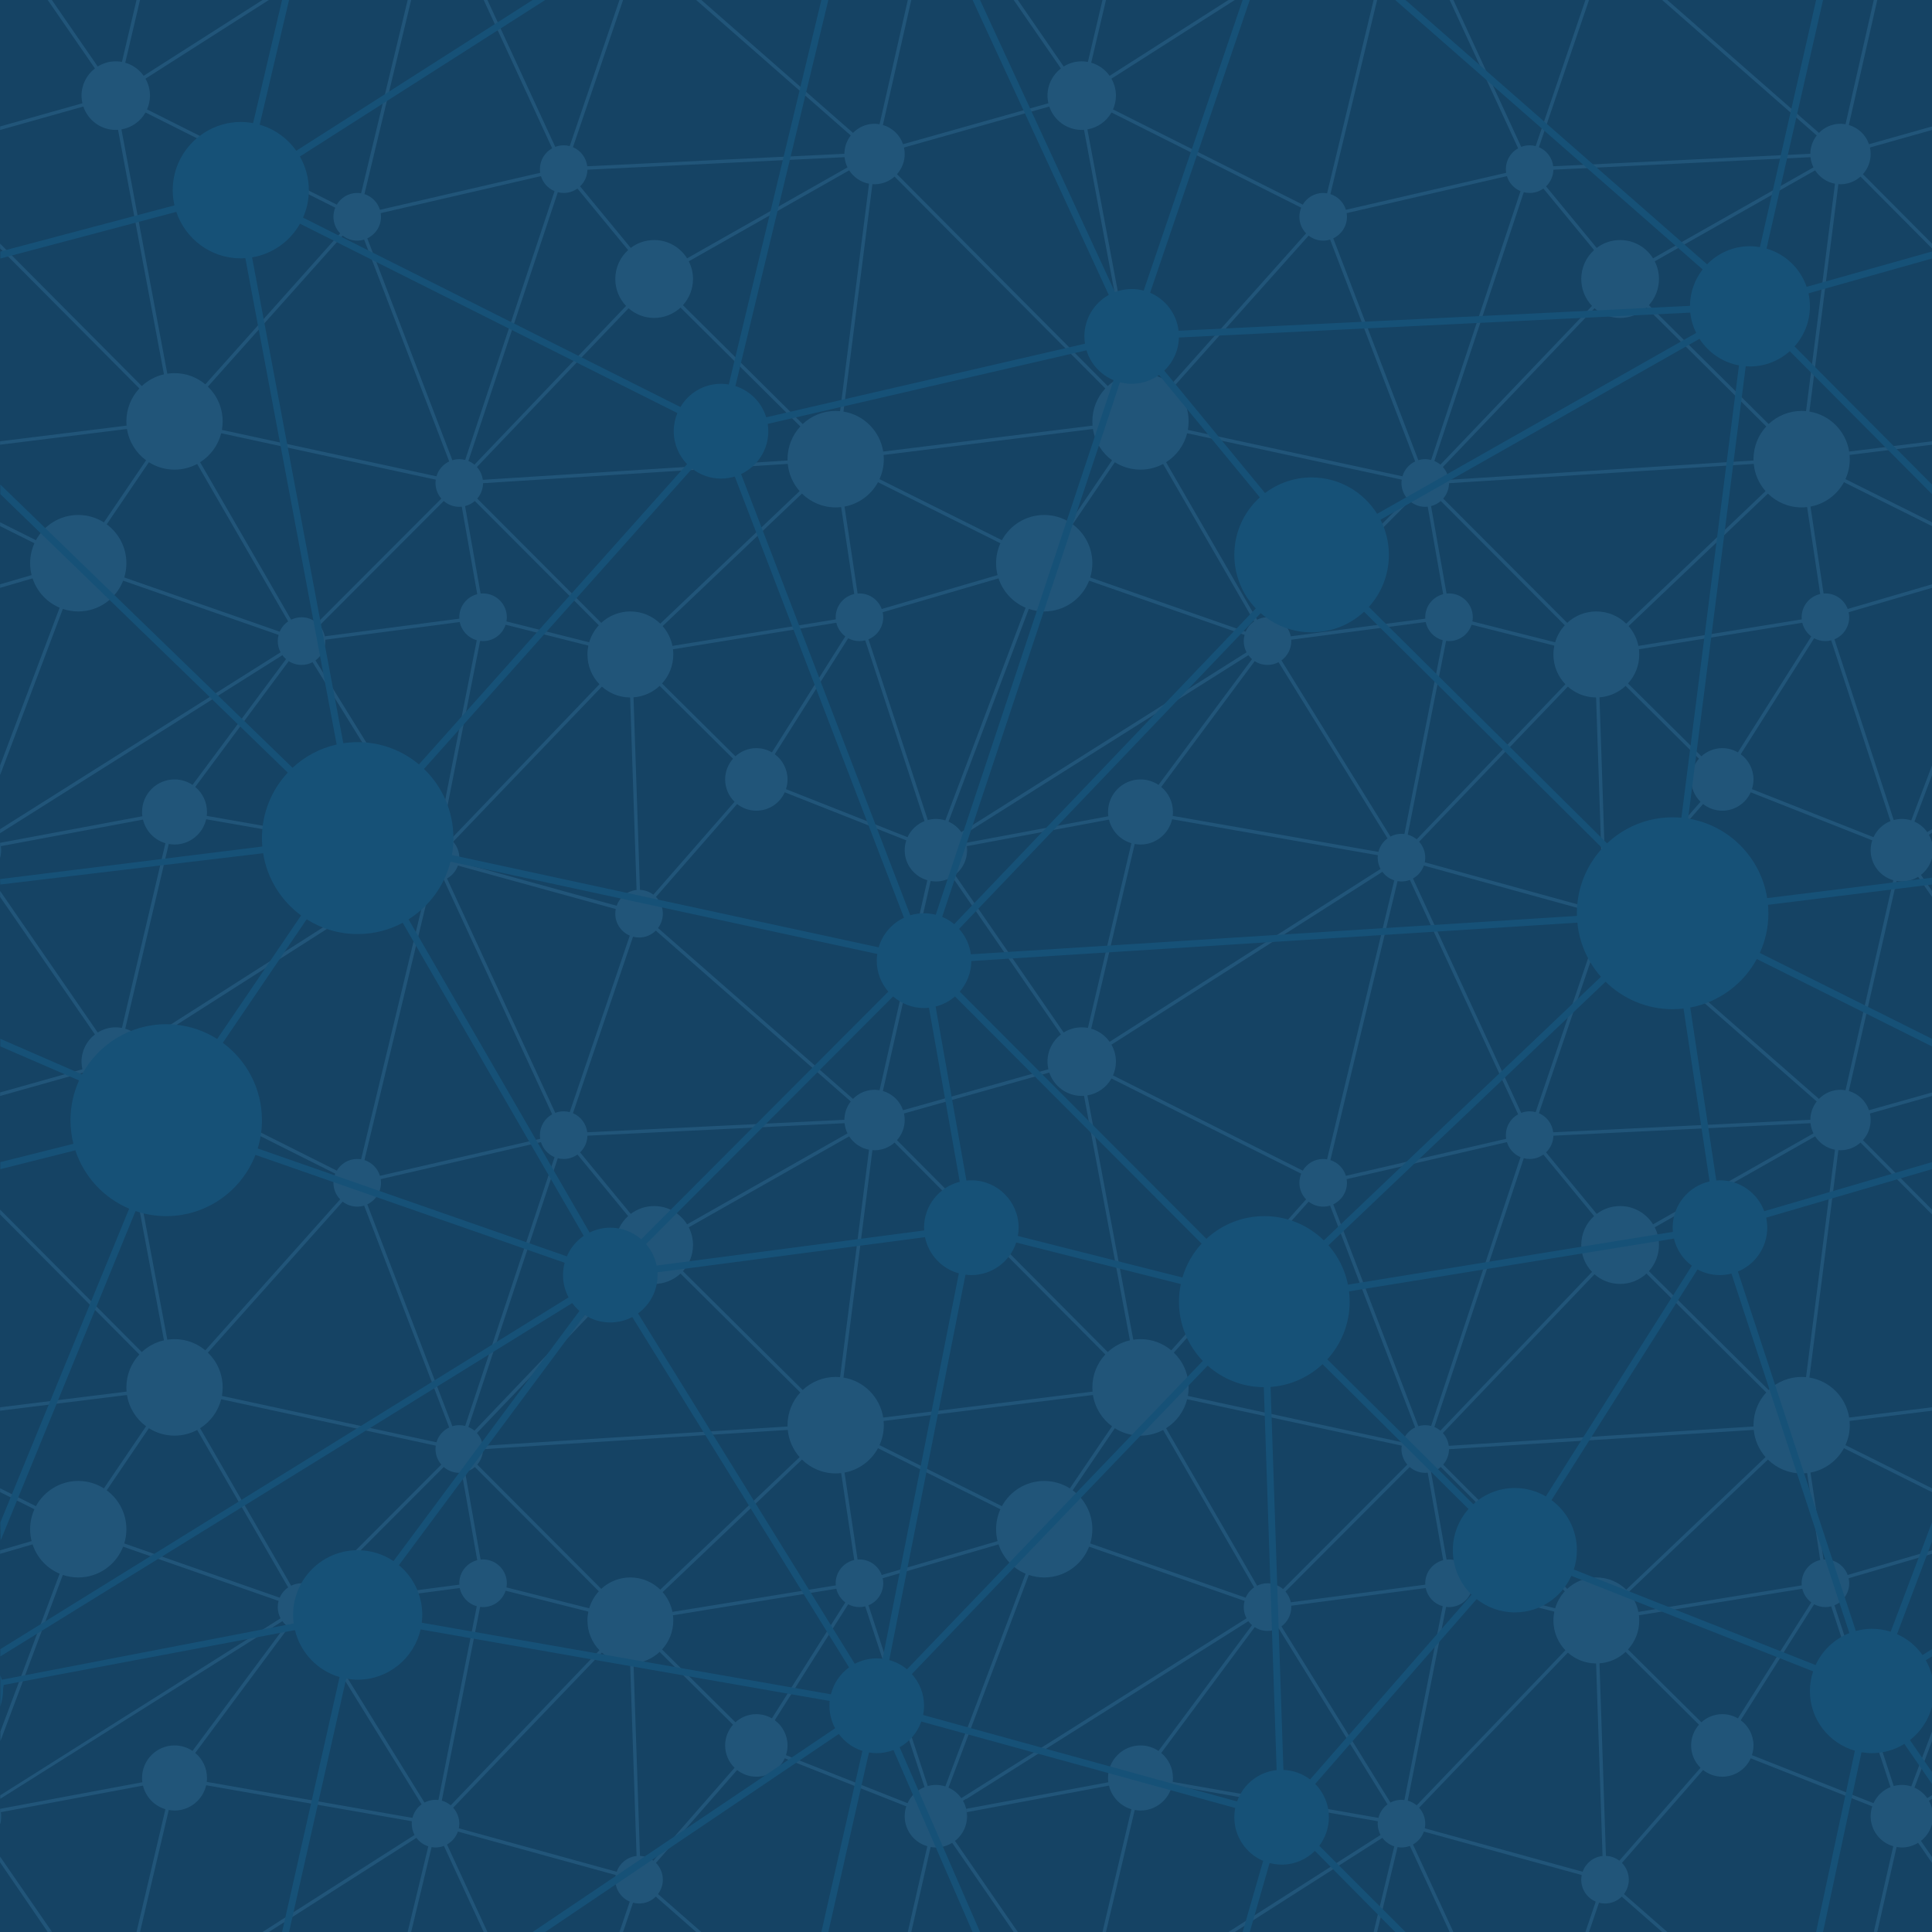 <?xml version="1.0" encoding="utf-8"?>
<!DOCTYPE svg PUBLIC "-//W3C//DTD SVG 1.1//EN" "http://www.w3.org/Graphics/SVG/1.1/DTD/svg11.dtd">
<svg version="1.1" id="Layer_1" xmlns="http://www.w3.org/2000/svg" xmlns:xlink="http://www.w3.org/1999/xlink" x="0px" y="0px" width="570px" height="570px" viewBox="0 0 570 570" enable-background="new 0 0 570 570" xml:space="preserve">
	<rect fill="#154364" width="570" height="570"></rect>
	<path fill="#215579" d="M285.013,322.312l-18.59,5.237c-0.935-2.734-3.156-4.865-5.946-5.67L268.862,285h-1.031l-8.334,36.657 c-0.482-0.08-0.976-0.135-1.483-0.135c-2.489,0-4.74,1.029-6.354,2.684L206.92,285h-1.528L251,324.965 c-1.161,1.494-1.864,3.369-1.879,5.405l-75.86,3.69c-0.302-2.546-1.956-4.671-4.223-5.636L183.822,285h-1.061l-14.679,43.107 c-0.568-0.15-1.167-0.236-1.78-0.236c-0.875,0-1.708,0.166-2.483,0.458L143.808,285h-1.106l20.203,43.751 c-2.157,1.196-3.619,3.498-3.619,6.148c0,0.371,0.04,0.729,0.091,1.086l-47.283,10.914c-0.674-2.203-2.392-3.938-4.574-4.636 L121.307,285h-1.035l-13.733,57.032c-0.372-0.06-0.759-0.101-1.151-0.101c-2.564,0-4.801,1.382-6.022,3.443l-55.979-28.09 c0.548-1.248,0.859-2.625,0.859-4.072c0-1.82-0.488-3.524-1.328-4.997L79.309,285h-1.871l-35.057,22.365 c-1.307-1.844-3.207-3.227-5.43-3.865L41.31,285h-1.036l-4.298,18.268c-0.593-0.109-1.201-0.175-1.824-0.175 c-1.956,0-3.771,0.567-5.319,1.528L15.301,285h-1.222l13.93,20.194c-2.403,1.85-3.956,4.746-3.956,8.019 c0,0.773,0.096,1.522,0.262,2.252l-24.29,6.847v1.041l24.562-6.923c1.342,4.006,5.112,6.897,9.566,6.897 c0.226,0,0.447-0.016,0.673-0.031l13.547,72.145c-2.494,0.559-4.74,1.775-6.545,3.453L0.024,356.872v1.423l41.094,41.312 c-2.372,2.544-3.831,5.957-3.831,9.718c0,0.417,0.021,0.834,0.061,1.247l-37.324,4.625v1.01l37.439-4.641 c0.599,3.78,2.68,7.063,5.631,9.231l-12.442,18.323c-2.191-1.383-4.785-2.192-7.565-2.192c-5.389,0-10.079,3.011-12.487,7.445 l-10.576-5.277v1.125l10.135,5.053c-0.814,1.794-1.272,3.79-1.272,5.892c0,1.205,0.15,2.382,0.433,3.504l-9.295,2.72v1.044 l9.581-2.799c1.287,3.91,4.228,7.073,7.988,8.656L0.117,510.842v2.846l18.421-49.04c1.428,0.482,2.956,0.75,4.55,0.75 c6.032,0,11.18-3.771,13.241-9.084l45.864,16.001c-0.155,0.583-0.246,1.196-0.246,1.83c0,1.197,0.301,2.322,0.824,3.308 l-82.719,52.23l0.031,1.016l83.231-52.401c0.312,0.428,0.669,0.819,1.071,1.166l-27.582,37.105 c-1.518-1.017-3.348-1.614-5.313-1.614c-5.289,0-9.581,4.298-9.581,9.602c0,0.432,0.04,0.85,0.09,1.263L0.06,533.655 c-0.01-0.04-0.025-0.085-0.035-0.131v4.66c0.226-0.33,0.31-1.404,0.31-2.496c0-0.407-0.038-0.65-0.089-1.042l41.939-7.838 c0.805,3.343,3.343,6.007,6.621,6.962L40.274,570h1.036l8.476-35.998c0.553,0.096,1.121,0.161,1.704,0.161 c4.555,0,8.36-3.192,9.335-7.461l60.684,10.618c-0.024,0.23-0.035,0.467-0.035,0.708c0,1.212,0.308,2.349,0.839,3.344L77.438,570 h1.871l43.551-27.783c0.865,1.165,2.082,2.061,3.5,2.513L120.272,570h1.035l6.027-25.045c0.378,0.066,0.76,0.106,1.152,0.106 c0.874,0,1.708-0.171,2.483-0.462l11.733,25.4h1.106l-11.924-25.818c1.488-0.829,2.639-2.182,3.212-3.81l46.569,12.823 c-0.085,0.442-0.135,0.9-0.135,1.373c0,2.91,1.764,5.403,4.276,6.474L182.761,570h1.061l2.94-8.641 c0.573,0.15,1.167,0.235,1.785,0.235c1.924,0,3.665-0.773,4.935-2.035l11.91,10.44h1.528l-12.784-11.199 c0.891-1.182,1.423-2.645,1.423-4.232c0-1.931-0.774-3.675-2.032-4.948l23.948-27.412c1.564,1.231,3.53,1.972,5.671,1.972 c3.73,0,6.932-2.229,8.38-5.426l35.862,14.172c-0.306,0.916-0.477,1.896-0.477,2.911c0,4.213,2.824,7.757,6.675,8.862L267.831,570 h1.031l5.704-25.079c0.504,0.085,1.021,0.141,1.549,0.141c1.765,0,3.409-0.507,4.807-1.372l4.092,5.931v-1.768l-3.263-4.732 c1.574-1.225,2.74-2.95,3.263-4.936v-4.66c-0.207-0.795-0.514-1.549-0.91-2.243l0.91-0.571v-1.076l-1.397,0.881 c-0.95-1.354-2.252-2.435-3.782-3.108l5.179-13.719v-2.846l-6.118,16.202c-0.875-0.276-1.811-0.432-2.781-0.432 c-0.828,0-1.629,0.12-2.392,0.326l-17.494-53.321c2.553-1.051,4.354-3.569,4.354-6.505c0-0.509-0.061-1.007-0.161-1.483 l24.592-7.195v-1.044l-24.879,7.279c-0.99-2.681-3.553-4.585-6.57-4.585c-0.181,0-0.362,0.01-0.543,0.024l-3.86-25.653 c4.268-0.794,7.868-3.499,9.873-7.193l25.979,12.96v-1.125l-25.538-12.739c0.82-1.796,1.277-3.787,1.277-5.887 c0-0.423-0.023-0.835-0.06-1.247l24.32-3.017v-1.01l-24.44,3.025c-0.956-6.042-5.706-10.818-11.728-11.798l8.545-67.098 c0.206,0.016,0.412,0.03,0.624,0.03c2.272,0,4.338-0.858,5.912-2.262l21.087,21.199v-1.423l-20.378-20.484 c1.413-1.578,2.277-3.66,2.277-5.947c0-0.659-0.076-1.302-0.211-1.925l18.312-5.163V322.312z M173.311,335.065l75.855-3.69 c0.109,1.071,0.422,2.086,0.874,3.011l-47.327,26.835c-2.026-3.241-5.62-5.398-9.718-5.398c-2.594,0-4.986,0.864-6.906,2.317 l-14.951-18.158C172.441,338.74,173.266,337,173.311,335.065z M142.516,460.084c-0.241,0-0.487,0.01-0.724,0.034l-4.575-25.809 c1.082-0.271,2.062-0.795,2.876-1.498l36.584,36.668c-1.301,1.412-2.286,3.127-2.844,5.022l-24.416-6.164 c0.07-0.401,0.115-0.809,0.115-1.226C149.533,463.23,146.391,460.084,142.516,460.084z M135.524,467.523l-39.687,5.208 c-0.247-1.202-0.8-2.292-1.574-3.187l36.651-36.733c1.232,1.065,2.835,1.719,4.59,1.719c0.246,0,0.487-0.015,0.729-0.04 l4.569,25.814c-3.042,0.765-5.299,3.519-5.299,6.808C135.503,467.253,135.513,467.388,135.524,467.523z M130.205,432.098 l-36.655,36.733c-1.227-1.065-2.831-1.719-4.584-1.719c-1.106,0-2.143,0.262-3.072,0.719L59.04,421.376 c3.046-1.922,5.313-4.968,6.218-8.558l63.309,13.695c-0.045,0.321-0.08,0.653-0.08,0.983 C128.486,429.263,129.14,430.866,130.205,432.098z M140.802,432.098c1.055-1.217,1.699-2.8,1.713-4.54l89.9-5.69 c0.302,3.067,1.569,5.843,3.495,8.028l-41.106,39.102c-2.277-2.228-5.394-3.6-8.827-3.6c-3.313,0-6.334,1.276-8.59,3.368 L140.802,432.098z M232.346,420.471c0,0.131,0.01,0.261,0.01,0.392l-89.91,5.696c-0.191-1.443-0.819-2.746-1.744-3.771 l44.739-46.836c2.015,1.77,4.66,2.85,7.555,2.85c3.002,0,5.736-1.161,7.781-3.057l35.34,35.074 C233.778,413.357,232.346,416.745,232.346,420.471z M164.569,341.707c0.552,0.14,1.13,0.225,1.734,0.225 c1.513,0,2.916-0.487,4.062-1.306l14.951,18.151c-2.323,2.103-3.785,5.148-3.785,8.53c0,3.083,1.21,5.883,3.181,7.943 l-44.734,46.837c-0.532-0.446-1.135-0.808-1.784-1.079L164.569,341.707z M112.406,348.959c0-0.366-0.041-0.728-0.091-1.079 l47.282-10.915c0.613,2.006,2.101,3.631,4.017,4.43l-26.376,79.302c-0.558-0.146-1.135-0.226-1.734-0.226 c-0.709,0-1.397,0.105-2.041,0.302l-25.1-65.453C110.751,354.199,112.406,351.774,112.406,348.959z M101.099,354.521 c1.187,0.919,2.674,1.472,4.289,1.472c0.708,0,1.397-0.11,2.041-0.306l25.099,65.453c-1.804,0.849-3.187,2.442-3.755,4.388 l-63.304-13.693c0.146-0.815,0.222-1.654,0.222-2.509c0-4.037-1.674-7.671-4.363-10.266L101.099,354.521z M35.826,323.176 c3.051-0.507,5.641-2.388,7.108-4.991l55.975,28.086c-0.342,0.83-0.533,1.74-0.533,2.688c0,1.9,0.753,3.625,1.975,4.888 l-39.772,44.544c-2.463-2.06-5.63-3.302-9.089-3.302c-0.723,0-1.432,0.055-2.131,0.16L35.826,323.176z M82.52,471.363 l-45.86-16.001c0.408-1.326,0.628-2.734,0.628-4.196c0-4.711-2.287-8.889-5.805-11.478l12.441-18.324 c2.192,1.388,4.786,2.192,7.565,2.192c2.418,0,4.689-0.608,6.682-1.674l26.848,46.445 C83.923,469.078,83.048,470.128,82.52,471.363z M121.69,536.33l-60.695-10.618c0.045-0.382,0.075-0.764,0.075-1.156 c0-2.971-1.347-5.625-3.463-7.384l27.582-37.11c1.091,0.704,2.383,1.111,3.776,1.111c1.175,0,2.282-0.292,3.257-0.81 l32.157,51.975C123.062,533.298,122.092,534.7,121.69,536.33z M128.486,531.001c-1.177,0-2.283,0.291-3.257,0.804l-32.152-51.976 c1.754-1.276,2.901-3.348,2.901-5.685c0-0.141-0.01-0.276-0.021-0.412l39.687-5.213c0.528,2.604,2.489,4.676,5.022,5.369 l-11.311,57.167C129.069,531.021,128.782,531.001,128.486,531.001z M132.976,532.625c-0.76-0.634-1.655-1.102-2.634-1.374 l11.31-57.167c0.286,0.035,0.572,0.061,0.864,0.061c3.107,0,5.741-2.026,6.661-4.831l24.411,6.163 c-0.177,0.839-0.272,1.714-0.272,2.609c0,3.413,1.348,6.51,3.536,8.792L132.976,532.625z M181.936,552.226l-46.568-12.824 c0.086-0.443,0.136-0.9,0.136-1.373c0-1.81-0.688-3.453-1.809-4.7l43.878-45.751c2.222,1.971,5.133,3.176,8.331,3.197 l1.905,56.801C185.078,547.861,182.822,549.716,181.936,552.226z M192.769,548.962c-1.105-0.839-2.473-1.356-3.956-1.411 l-1.906-56.812c2.971-0.216,5.656-1.457,7.708-3.377l21.655,21.48c-1.442,1.629-2.327,3.765-2.327,6.112 c0,2.585,1.065,4.922,2.775,6.596L192.769,548.962z M223.146,505.73c-2.377,0-4.538,0.914-6.172,2.396l-21.651-21.48 c2.061-2.257,3.318-5.258,3.318-8.561c0-0.519-0.036-1.026-0.098-1.529l48.199-7.826c0.387,1.639,1.343,3.056,2.654,4.026 l-21.656,34.214C226.384,506.188,224.82,505.73,223.146,505.73z M253.564,474.145c0.589,0,1.162-0.08,1.709-0.221l17.494,53.327 c-2.222,0.875-4.016,2.579-5.013,4.74l-35.866-14.171c0.296-0.905,0.457-1.865,0.457-2.866c0-3.051-1.483-5.751-3.765-7.43 l21.662-34.22C251.232,473.838,252.363,474.145,253.564,474.145z M252.026,460.254c-3.131,0.705-5.475,3.506-5.475,6.858 c0,0.21,0.01,0.417,0.03,0.623l-48.192,7.827c-0.447-2.208-1.462-4.208-2.891-5.837l41.104-39.102 c2.564,2.52,6.073,4.077,9.948,4.077c0.543,0,1.086-0.035,1.614-0.096L252.026,460.254z M247.849,406.299 c-0.427-0.04-0.859-0.061-1.297-0.061c-3.765,0-7.188,1.468-9.732,3.865l-35.333-35.073c1.844-2.041,2.971-4.751,2.971-7.723 c0-1.874-0.452-3.648-1.247-5.212l47.323-26.835c1.308,2.026,3.404,3.488,5.856,3.941L247.849,406.299z"></path>
	<polygon fill="#215579" points="15.309,569.912 14.079,570 0,549.431 0.032,547.764"></polygon>
	<path fill="#215579" d="M570,322.312l-18.588,5.237c-0.937-2.734-3.157-4.865-5.947-5.67L553.849,285h-1.03l-8.334,36.657 c-0.483-0.08-0.975-0.135-1.483-0.135c-2.488,0-4.74,1.029-6.354,2.684L491.908,285h-1.528l45.609,39.965 c-1.162,1.494-1.865,3.369-1.88,5.405l-75.859,3.69c-0.303-2.546-1.957-4.671-4.225-5.636L468.81,285h-1.06l-14.679,43.107 c-0.568-0.15-1.167-0.236-1.779-0.236c-0.876,0-1.711,0.166-2.485,0.458L428.797,285h-1.107l20.203,43.751 c-2.156,1.196-3.619,3.498-3.619,6.148c0,0.371,0.04,0.729,0.09,1.086l-47.282,10.914c-0.673-2.203-2.392-3.938-4.574-4.636 L406.295,285h-1.034l-13.733,57.032c-0.373-0.06-0.759-0.101-1.151-0.101c-2.564,0-4.801,1.382-6.022,3.443l-55.979-28.09 c0.548-1.248,0.858-2.625,0.858-4.072c0-1.82-0.487-3.524-1.326-4.997L364.297,285h-1.87l-35.058,22.365 c-1.308-1.844-3.208-3.227-5.43-3.865l4.358-18.5h-1.034l-4.299,18.268c-0.593-0.109-1.201-0.175-1.824-0.175 c-1.956,0-3.77,0.567-5.318,1.528L300.289,285h-1.222l13.93,20.194c-2.402,1.85-3.956,4.746-3.956,8.019 c0,0.773,0.096,1.522,0.262,2.252l-24.29,6.847v1.041l24.561-6.923c1.344,4.006,5.113,6.897,9.567,6.897 c0.226,0,0.446-0.016,0.673-0.031l13.548,72.145c-2.494,0.559-4.74,1.775-6.546,3.453l-41.803-42.021v1.423l41.094,41.312 c-2.372,2.544-3.83,5.957-3.83,9.718c0,0.417,0.021,0.834,0.06,1.247l-37.323,4.625v1.01l37.44-4.641 c0.598,3.78,2.679,7.063,5.63,9.231l-12.44,18.323c-2.193-1.383-4.786-2.192-7.566-2.192c-5.39,0-10.079,3.011-12.486,7.445 l-10.577-5.277v1.125l10.134,5.053c-0.814,1.794-1.271,3.79-1.271,5.892c0,1.205,0.15,2.382,0.433,3.504l-9.295,2.72v1.044 l9.581-2.799c1.287,3.91,4.228,7.073,7.987,8.656l-17.568,46.551v2.846l18.513-49.04c1.429,0.482,2.957,0.75,4.551,0.75 c6.032,0,11.18-3.771,13.24-9.084l45.865,16.001c-0.156,0.583-0.247,1.196-0.247,1.83c0,1.197,0.303,2.322,0.825,3.308 l-82.747,52.182v1.186l83.289-52.522c0.312,0.428,0.669,0.819,1.071,1.166l-27.582,37.105c-1.518-1.017-3.348-1.614-5.313-1.614 c-5.288,0-9.581,4.298-9.581,9.602c0,0.432,0.04,0.85,0.09,1.263l-41.938,7.837c-0.01-0.04-0.025-0.085-0.035-0.131v4.66 c0.196-0.75,0.307-1.539,0.307-2.348c0-0.407-0.035-0.799-0.086-1.19l41.939-7.838c0.805,3.343,3.343,6.007,6.62,6.962 L325.264,570h1.034l8.476-35.998c0.553,0.096,1.121,0.161,1.704,0.161c4.554,0,8.359-3.192,9.334-7.461l60.685,10.618 c-0.025,0.23-0.035,0.467-0.035,0.708c0,1.212,0.308,2.349,0.84,3.344L362.427,570h1.87l43.553-27.783 c0.864,1.165,2.081,2.061,3.497,2.513L405.261,570h1.034l6.027-25.045c0.378,0.066,0.759,0.106,1.151,0.106 c0.875,0,1.71-0.171,2.483-0.462l11.732,25.4h1.107l-11.924-25.818c1.487-0.829,2.639-2.182,3.212-3.81l46.569,12.823 c-0.086,0.442-0.137,0.9-0.137,1.373c0,2.91,1.765,5.403,4.278,6.474L467.75,570h1.06l2.941-8.641 c0.573,0.15,1.165,0.235,1.784,0.235c1.925,0,3.664-0.773,4.937-2.035L490.38,570h1.528l-12.783-11.199 c0.89-1.182,1.423-2.645,1.423-4.232c0-1.931-0.774-3.675-2.031-4.948l23.948-27.412c1.563,1.231,3.528,1.972,5.671,1.972 c3.729,0,6.932-2.229,8.379-5.426l35.862,14.172c-0.307,0.916-0.478,1.896-0.478,2.911c0,4.213,2.824,7.757,6.675,8.862 L552.818,570h1.03l5.706-25.079c0.503,0.085,1.021,0.141,1.549,0.141c1.764,0,3.408-0.507,4.806-1.372L570,549.62v-1.768 l-3.263-4.732c1.574-1.225,2.741-2.95,3.263-4.936v-4.66c-0.205-0.795-0.512-1.549-0.91-2.243l0.91-0.571v-1.076l-1.397,0.881 c-0.948-1.354-2.251-2.435-3.78-3.108L570,513.688v-2.846l-6.117,16.202c-0.875-0.276-1.809-0.432-2.779-0.432 c-0.83,0-1.629,0.12-2.394,0.326l-17.493-53.321c2.555-1.051,4.353-3.569,4.353-6.505c0-0.509-0.061-1.007-0.16-1.483L570,458.434 v-1.044l-24.878,7.279c-0.99-2.681-3.554-4.585-6.569-4.585c-0.181,0-0.361,0.01-0.542,0.024l-3.86-25.653 c4.267-0.794,7.866-3.499,9.871-7.193L570,440.222v-1.125l-25.536-12.739c0.819-1.796,1.277-3.787,1.277-5.887 c0-0.423-0.025-0.835-0.061-1.247L570,416.207v-1.01l-24.439,3.025c-0.956-6.042-5.707-10.818-11.728-11.798l8.545-67.098 c0.207,0.016,0.413,0.03,0.623,0.03c2.272,0,4.339-0.858,5.911-2.262L570,358.295v-1.423l-20.379-20.484 c1.413-1.578,2.278-3.66,2.278-5.947c0-0.659-0.075-1.302-0.212-1.925L570,323.353V322.312z M458.299,335.065l75.855-3.69 c0.109,1.071,0.422,2.086,0.874,3.011L487.7,361.221c-2.024-3.241-5.62-5.398-9.717-5.398c-2.593,0-4.987,0.864-6.906,2.317 l-14.95-18.158C457.43,338.74,458.254,337,458.299,335.065z M427.504,460.084c-0.241,0-0.488,0.01-0.724,0.034l-4.575-25.809 c1.082-0.271,2.062-0.795,2.877-1.498l36.585,36.668c-1.303,1.412-2.288,3.127-2.846,5.022l-24.415-6.164 c0.07-0.401,0.115-0.809,0.115-1.226C434.521,463.23,431.379,460.084,427.504,460.084z M420.511,467.523l-39.687,5.208 c-0.246-1.202-0.799-2.292-1.573-3.187l36.651-36.733c1.231,1.065,2.835,1.719,4.589,1.719c0.246,0,0.488-0.015,0.729-0.04 l4.568,25.814c-3.041,0.765-5.298,3.519-5.298,6.808C420.491,467.253,420.501,467.388,420.511,467.523z M415.193,432.098 l-36.656,36.733c-1.226-1.065-2.83-1.719-4.585-1.719c-1.106,0-2.141,0.262-3.07,0.719l-26.853-46.455 c3.045-1.922,5.312-4.968,6.217-8.558l63.308,13.695c-0.045,0.321-0.08,0.653-0.08,0.983 C413.474,429.263,414.128,430.866,415.193,432.098z M425.789,432.098c1.057-1.217,1.7-2.8,1.715-4.54l89.901-5.69 c0.301,3.067,1.568,5.843,3.493,8.028l-41.104,39.102c-2.277-2.228-5.395-3.6-8.828-3.6c-3.312,0-6.333,1.276-8.59,3.368 L425.789,432.098z M517.334,420.471c0,0.131,0.011,0.261,0.011,0.392l-89.911,5.696c-0.191-1.443-0.819-2.746-1.744-3.771 l44.739-46.836c2.015,1.77,4.66,2.85,7.555,2.85c3.002,0,5.736-1.161,7.782-3.057l35.338,35.074 C518.767,413.357,517.334,416.745,517.334,420.471z M449.558,341.707c0.552,0.14,1.13,0.225,1.734,0.225 c1.512,0,2.915-0.487,4.061-1.306l14.95,18.151c-2.323,2.103-3.785,5.148-3.785,8.53c0,3.083,1.211,5.883,3.182,7.943 l-44.734,46.837c-0.532-0.446-1.136-0.808-1.783-1.079L449.558,341.707z M397.394,348.959c0-0.366-0.041-0.728-0.091-1.079 l47.282-10.915c0.614,2.006,2.103,3.631,4.018,4.43l-26.377,79.302c-0.559-0.146-1.137-0.226-1.734-0.226 c-0.708,0-1.396,0.105-2.04,0.302l-25.1-65.453C395.739,354.199,397.394,351.774,397.394,348.959z M386.089,354.521 c1.185,0.919,2.673,1.472,4.287,1.472c0.709,0,1.397-0.11,2.04-0.306l25.1,65.453c-1.805,0.849-3.188,2.442-3.755,4.388 l-63.304-13.693c0.146-0.815,0.221-1.654,0.221-2.509c0-4.037-1.674-7.671-4.363-10.266L386.089,354.521z M320.813,323.176 c3.052-0.507,5.64-2.388,7.108-4.991l55.974,28.086c-0.342,0.83-0.533,1.74-0.533,2.688c0,1.9,0.755,3.625,1.977,4.888 l-39.773,44.544c-2.462-2.06-5.63-3.302-9.088-3.302c-0.725,0-1.433,0.055-2.131,0.16L320.813,323.176z M367.509,471.363 l-45.86-16.001c0.407-1.326,0.628-2.734,0.628-4.196c0-4.711-2.286-8.889-5.807-11.478l12.442-18.324 c2.191,1.388,4.786,2.192,7.565,2.192c2.418,0,4.69-0.608,6.681-1.674l26.849,46.445 C368.91,469.078,368.037,470.128,367.509,471.363z M406.678,536.33l-60.694-10.618c0.045-0.382,0.074-0.764,0.074-1.156 c0-2.971-1.346-5.625-3.462-7.384l27.582-37.11c1.091,0.704,2.383,1.111,3.774,1.111c1.177,0,2.283-0.292,3.259-0.81 l32.156,51.975C408.05,533.298,407.079,534.7,406.678,536.33z M413.474,531.001c-1.176,0-2.282,0.291-3.256,0.804l-32.153-51.976 c1.754-1.276,2.9-3.348,2.9-5.685c0-0.141-0.01-0.276-0.02-0.412l39.687-5.213c0.528,2.604,2.489,4.676,5.022,5.369 l-11.311,57.167C414.057,531.021,413.771,531.001,413.474,531.001z M417.963,532.625c-0.759-0.634-1.654-1.102-2.634-1.374 l11.311-57.167c0.286,0.035,0.572,0.061,0.864,0.061c3.106,0,5.741-2.026,6.661-4.831l24.409,6.163 c-0.176,0.839-0.271,1.714-0.271,2.609c0,3.413,1.348,6.51,3.535,8.792L417.963,532.625z M466.925,552.226l-46.569-12.824 c0.086-0.443,0.136-0.9,0.136-1.373c0-1.81-0.688-3.453-1.809-4.7l43.879-45.751c2.222,1.971,5.132,3.176,8.33,3.197l1.904,56.801 C470.065,547.861,467.811,549.716,466.925,552.226z M477.757,548.962c-1.104-0.839-2.472-1.356-3.956-1.411l-1.903-56.812 c2.97-0.216,5.653-1.457,7.705-3.377l21.655,21.48c-1.442,1.629-2.327,3.765-2.327,6.112c0,2.585,1.066,4.922,2.775,6.596 L477.757,548.962z M508.136,505.73c-2.378,0-4.54,0.914-6.174,2.396l-21.65-21.48c2.06-2.257,3.317-5.258,3.317-8.561 c0-0.519-0.035-1.026-0.096-1.529l48.198-7.826c0.387,1.639,1.343,3.056,2.653,4.026l-21.655,34.214 C511.372,506.188,509.81,505.73,508.136,505.73z M538.553,474.145c0.588,0,1.161-0.08,1.709-0.221l17.493,53.327 c-2.222,0.875-4.017,2.579-5.011,4.74l-35.868-14.171c0.297-0.905,0.458-1.865,0.458-2.866c0-3.051-1.483-5.751-3.766-7.43 l21.661-34.22C536.22,473.838,537.352,474.145,538.553,474.145z M537.014,460.254c-3.131,0.705-5.474,3.506-5.474,6.858 c0,0.21,0.011,0.417,0.03,0.623l-48.193,7.827c-0.447-2.208-1.462-4.208-2.89-5.837l41.104-39.102 c2.564,2.52,6.073,4.077,9.948,4.077c0.544,0,1.086-0.035,1.613-0.096L537.014,460.254z M532.837,406.299 c-0.428-0.04-0.859-0.061-1.297-0.061c-3.766,0-7.188,1.468-9.732,3.865l-35.333-35.073c1.845-2.041,2.971-4.751,2.971-7.723 c0-1.874-0.452-3.648-1.247-5.212l47.322-26.835c1.308,2.026,3.403,3.488,5.857,3.941L532.837,406.299z"></path>
	<polygon fill="#215579" points="300.289,570 299.067,570 285.013,549.62 285.013,547.852"></polygon>
	<path fill="#215579" d="M285.013,37.311l-18.59,5.238c-0.935-2.735-3.156-4.866-5.946-5.67L268.862,0h-1.031l-8.334,36.656 c-0.482-0.08-0.976-0.136-1.483-0.136c-2.489,0-4.74,1.031-6.354,2.685L206.92,0h-1.528L251,39.964 c-1.161,1.493-1.864,3.369-1.879,5.404l-75.86,3.69c-0.302-2.543-1.956-4.67-4.223-5.635L183.822,0h-1.061l-14.679,43.106 c-0.568-0.15-1.167-0.236-1.78-0.236c-0.875,0-1.708,0.166-2.483,0.457L143.808,0h-1.106l20.203,43.75 c-2.157,1.197-3.619,3.498-3.619,6.148c0,0.372,0.04,0.728,0.091,1.085l-47.283,10.914c-0.674-2.202-2.392-3.936-4.574-4.635 L121.307,0h-1.035l-13.733,57.032c-0.372-0.061-0.759-0.102-1.151-0.102c-2.564,0-4.801,1.383-6.022,3.445L43.387,32.284 c0.548-1.248,0.859-2.625,0.859-4.072c0-1.82-0.488-3.524-1.328-4.998L79.309,0h-1.871L42.381,22.366 c-1.307-1.847-3.207-3.228-5.43-3.867L41.31,0h-1.036l-4.298,18.268c-0.593-0.11-1.201-0.176-1.824-0.176 c-1.956,0-3.771,0.568-5.319,1.528L15.301,0h-1.222l13.93,20.194c-2.403,1.85-3.956,4.745-3.956,8.018 c0,0.773,0.096,1.524,0.262,2.252l-24.29,6.847v1.041l24.562-6.922c1.342,4.007,5.112,6.897,9.566,6.897 c0.226,0,0.447-0.016,0.673-0.03l13.547,72.144c-2.494,0.558-4.74,1.775-6.545,3.454L0.024,71.871v1.423l41.094,41.312 c-2.372,2.543-3.831,5.958-3.831,9.717c0,0.418,0.021,0.835,0.061,1.248l-37.324,4.624v1.01l37.439-4.639 c0.599,3.781,2.68,7.063,5.631,9.23L30.653,154.12c-2.191-1.382-4.785-2.191-7.565-2.191c-5.389,0-10.079,3.01-12.487,7.444 l-10.576-5.278v1.127l10.135,5.052c-0.814,1.795-1.272,3.791-1.272,5.892c0,1.207,0.15,2.383,0.433,3.504l-9.295,2.719v1.046 l9.581-2.8c1.287,3.91,4.228,7.073,7.988,8.658l-17.569,46.55v2.844l18.514-49.039c1.428,0.483,2.956,0.749,4.55,0.749 c6.032,0,11.18-3.77,13.241-9.083l45.864,16.001c-0.155,0.584-0.246,1.196-0.246,1.83c0,1.197,0.301,2.323,0.824,3.308 L0.024,244.633v1.187l83.29-52.525c0.312,0.429,0.669,0.82,1.071,1.168l-27.582,37.104c-1.518-1.016-3.348-1.614-5.313-1.614 c-5.289,0-9.581,4.298-9.581,9.602c0,0.433,0.04,0.85,0.09,1.262L0.06,248.653c-0.01-0.039-0.025-0.085-0.035-0.13v4.659 c0.196-0.748,0.307-1.538,0.307-2.346c0-0.408-0.035-0.8-0.086-1.193l41.939-7.836c0.805,3.343,3.343,6.007,6.621,6.963 L40.274,285h1.036l8.476-35.999c0.553,0.096,1.121,0.162,1.704,0.162c4.555,0,8.36-3.193,9.335-7.461l60.684,10.617 c-0.024,0.232-0.035,0.468-0.035,0.709c0,1.211,0.308,2.347,0.839,3.343L77.438,285h1.871l43.551-27.785 c0.865,1.166,2.082,2.061,3.5,2.513L120.272,285h1.035l6.027-25.045c0.378,0.065,0.76,0.105,1.152,0.105 c0.874,0,1.708-0.171,2.483-0.462L142.702,285h1.106l-11.924-25.819c1.488-0.829,2.639-2.183,3.212-3.811l46.569,12.824 c-0.085,0.442-0.135,0.899-0.135,1.373c0,2.911,1.764,5.404,4.276,6.475L182.761,285h1.061l2.94-8.641 c0.573,0.15,1.167,0.236,1.785,0.236c1.924,0,3.665-0.774,4.935-2.036L205.393,285h1.528l-12.784-11.2 c0.891-1.182,1.423-2.644,1.423-4.233c0-1.93-0.774-3.674-2.032-4.946l23.948-27.413c1.564,1.231,3.53,1.97,5.671,1.97 c3.73,0,6.932-2.227,8.38-5.424l35.862,14.17c-0.306,0.916-0.477,1.896-0.477,2.912c0,4.212,2.824,7.756,6.675,8.862L267.831,285 h1.031l5.704-25.08c0.504,0.085,1.021,0.141,1.549,0.141c1.765,0,3.409-0.508,4.807-1.372l4.092,5.932v-1.771l-3.263-4.729 c1.574-1.227,2.74-2.951,3.263-4.938v-4.659c-0.207-0.795-0.514-1.547-0.91-2.242l0.91-0.574v-1.074l-1.397,0.879 c-0.95-1.352-2.252-2.433-3.782-3.107l5.179-13.719v-2.844l-6.118,16.201c-0.875-0.275-1.811-0.432-2.781-0.432 c-0.828,0-1.629,0.121-2.392,0.326l-17.494-53.322c2.553-1.05,4.354-3.569,4.354-6.505c0-0.507-0.061-1.005-0.161-1.483 l24.592-7.193v-1.046l-24.879,7.279c-0.99-2.679-3.553-4.584-6.57-4.584c-0.181,0-0.362,0.01-0.543,0.024l-3.86-25.653 c4.268-0.794,7.868-3.499,9.873-7.193l25.979,12.96v-1.127l-25.538-12.738c0.82-1.794,1.277-3.785,1.277-5.887 c0-0.423-0.023-0.834-0.06-1.247l24.32-3.017v-1.01l-24.44,3.027c-0.956-6.044-5.706-10.818-11.728-11.799l8.545-67.097 c0.206,0.015,0.412,0.03,0.624,0.03c2.272,0,4.338-0.86,5.912-2.262l21.087,21.199v-1.423l-20.378-20.485 c1.413-1.579,2.277-3.66,2.277-5.947c0-0.658-0.076-1.302-0.211-1.924l18.312-5.164V37.311z M173.311,50.064l75.855-3.691 c0.109,1.071,0.422,2.087,0.874,3.012L202.713,76.22c-2.026-3.243-5.62-5.399-9.718-5.399c-2.594,0-4.986,0.864-6.906,2.318 L171.139,54.98C172.441,53.739,173.266,52,173.311,50.064z M142.516,175.083c-0.241,0-0.487,0.01-0.724,0.035l-4.575-25.809 c1.082-0.271,2.062-0.795,2.876-1.498l36.584,36.667c-1.301,1.413-2.286,3.127-2.844,5.023l-24.416-6.163 c0.07-0.402,0.115-0.81,0.115-1.228C149.533,178.23,146.391,175.083,142.516,175.083z M135.524,182.522l-39.687,5.209 c-0.247-1.202-0.8-2.292-1.574-3.188l36.651-36.732c1.232,1.065,2.835,1.719,4.59,1.719c0.246,0,0.487-0.015,0.729-0.04 l4.569,25.814c-3.042,0.765-5.299,3.519-5.299,6.807C135.503,182.252,135.513,182.387,135.524,182.522z M130.205,147.098 L93.549,183.83c-1.227-1.066-2.831-1.719-4.584-1.719c-1.106,0-2.143,0.262-3.072,0.72L59.04,136.375 c3.046-1.92,5.313-4.967,6.218-8.557l63.309,13.695c-0.045,0.321-0.08,0.653-0.08,0.984 C128.486,144.262,129.14,145.865,130.205,147.098z M140.802,147.098c1.055-1.217,1.699-2.801,1.713-4.541l89.9-5.69 c0.302,3.068,1.569,5.841,3.495,8.028l-41.106,39.101c-2.277-2.226-5.394-3.6-8.827-3.6c-3.313,0-6.334,1.277-8.59,3.369 L140.802,147.098z M232.346,135.469c0,0.131,0.01,0.262,0.01,0.393l-89.91,5.695c-0.191-1.443-0.819-2.745-1.744-3.771 l44.739-46.837c2.015,1.77,4.66,2.851,7.555,2.851c3.002,0,5.736-1.162,7.781-3.057l35.34,35.074 C233.778,128.356,232.346,131.745,232.346,135.469z M164.569,56.705c0.552,0.142,1.13,0.226,1.734,0.226 c1.513,0,2.916-0.487,4.062-1.306l14.951,18.153c-2.323,2.101-3.785,5.147-3.785,8.53c0,3.082,1.21,5.883,3.181,7.944 l-44.734,46.836c-0.532-0.446-1.135-0.809-1.784-1.08L164.569,56.705z M112.406,63.959c0-0.367-0.041-0.729-0.091-1.081 l47.282-10.914c0.613,2.005,2.101,3.63,4.017,4.429l-26.376,79.303c-0.558-0.146-1.135-0.227-1.734-0.227 c-0.709,0-1.397,0.106-2.041,0.302l-25.1-65.452C110.751,69.198,112.406,66.774,112.406,63.959z M101.099,69.519 c1.187,0.919,2.674,1.474,4.289,1.474c0.708,0,1.397-0.111,2.041-0.308l25.099,65.453c-1.804,0.85-3.187,2.443-3.755,4.388 l-63.304-13.693c0.146-0.814,0.222-1.654,0.222-2.509c0-4.036-1.674-7.67-4.363-10.264L101.099,69.519z M35.826,38.174 c3.051-0.506,5.641-2.387,7.108-4.99L98.908,61.27c-0.342,0.83-0.533,1.74-0.533,2.69c0,1.9,0.753,3.624,1.975,4.886 l-39.772,44.546c-2.463-2.062-5.63-3.303-9.089-3.303c-0.723,0-1.432,0.055-2.131,0.16L35.826,38.174z M82.52,186.364 l-45.86-16.001c0.408-1.327,0.628-2.735,0.628-4.198c0-4.71-2.287-8.887-5.805-11.477l12.441-18.323 c2.192,1.387,4.786,2.191,7.565,2.191c2.418,0,4.689-0.608,6.682-1.673l26.848,46.445 C83.923,184.076,83.048,185.127,82.52,186.364z M121.69,251.329l-60.695-10.617c0.045-0.382,0.075-0.765,0.075-1.156 c0-2.971-1.347-5.626-3.463-7.385l27.582-37.11c1.091,0.705,2.383,1.111,3.776,1.111c1.175,0,2.282-0.292,3.257-0.809 l32.157,51.975C123.062,248.298,122.092,249.7,121.69,251.329z M128.486,246c-1.177,0-2.283,0.293-3.257,0.805l-32.152-51.975 c1.754-1.277,2.901-3.348,2.901-5.686c0-0.141-0.01-0.276-0.021-0.412l39.687-5.213c0.528,2.604,2.489,4.675,5.022,5.369 l-11.311,57.167C129.069,246.02,128.782,246,128.486,246z M132.976,247.624c-0.76-0.633-1.655-1.101-2.634-1.373l11.31-57.168 c0.286,0.035,0.572,0.061,0.864,0.061c3.107,0,5.741-2.025,6.661-4.832l24.411,6.164c-0.177,0.839-0.272,1.714-0.272,2.609 c0,3.413,1.348,6.51,3.536,8.792L132.976,247.624z M181.936,267.224l-46.568-12.824c0.086-0.442,0.136-0.899,0.136-1.372 c0-1.81-0.688-3.453-1.809-4.7l43.878-45.752c2.222,1.971,5.133,3.177,8.331,3.197l1.905,56.801 C185.078,262.86,182.822,264.715,181.936,267.224z M192.769,263.961c-1.105-0.84-2.473-1.357-3.956-1.412l-1.906-56.811 c2.971-0.217,5.656-1.458,7.708-3.378l21.655,21.48c-1.442,1.63-2.327,3.766-2.327,6.113c0,2.584,1.065,4.922,2.775,6.597 L192.769,263.961z M223.146,220.728c-2.377,0-4.538,0.916-6.172,2.398l-21.651-21.479c2.061-2.258,3.318-5.258,3.318-8.562 c0-0.519-0.036-1.026-0.098-1.528l48.199-7.828c0.387,1.64,1.343,3.057,2.654,4.028l-21.656,34.213 C226.384,221.187,224.82,220.728,223.146,220.728z M253.564,189.144c0.589,0,1.162-0.08,1.709-0.221l17.494,53.327 c-2.222,0.875-4.016,2.579-5.013,4.741l-35.866-14.172c0.296-0.905,0.457-1.865,0.457-2.866c0-3.05-1.483-5.751-3.765-7.429 l21.662-34.219C251.232,188.837,252.363,189.144,253.564,189.144z M252.026,175.254c-3.131,0.703-5.475,3.503-5.475,6.856 c0,0.212,0.01,0.418,0.03,0.624l-48.192,7.827c-0.447-2.207-1.462-4.207-2.891-5.837l41.104-39.1 c2.564,2.519,6.073,4.077,9.948,4.077c0.543,0,1.086-0.035,1.614-0.096L252.026,175.254z M247.849,121.298 c-0.427-0.04-0.859-0.061-1.297-0.061c-3.765,0-7.188,1.469-9.732,3.867l-35.333-35.075c1.844-2.042,2.971-4.75,2.971-7.722 c0-1.875-0.452-3.649-1.247-5.212l47.323-26.836c1.308,2.027,3.404,3.49,5.856,3.943L247.849,121.298z"></path>
	<polygon fill="#215579" points="15.301,285 14.079,285 0.024,264.62 0.024,262.85"></polygon>
	<path fill="#215579" d="M570,37.311l-18.588,5.238c-0.937-2.735-3.157-4.866-5.947-5.67L553.849,0h-1.03l-8.334,36.656 c-0.483-0.08-0.975-0.136-1.483-0.136c-2.488,0-4.74,1.031-6.354,2.685L491.908,0h-1.528l45.609,39.964 c-1.162,1.493-1.865,3.369-1.88,5.404l-75.859,3.69c-0.303-2.543-1.957-4.67-4.225-5.635L468.81,0h-1.06l-14.679,43.106 c-0.568-0.15-1.167-0.236-1.779-0.236c-0.876,0-1.711,0.166-2.485,0.457L428.797,0h-1.107l20.203,43.75 c-2.156,1.197-3.619,3.498-3.619,6.148c0,0.372,0.04,0.728,0.09,1.085l-47.282,10.914c-0.673-2.202-2.392-3.936-4.574-4.635 L406.295,0h-1.034l-13.733,57.032c-0.373-0.061-0.759-0.102-1.151-0.102c-2.564,0-4.801,1.383-6.022,3.445l-55.979-28.091 c0.548-1.248,0.858-2.625,0.858-4.072c0-1.82-0.487-3.524-1.326-4.998L364.297,0h-1.87l-35.058,22.366 c-1.308-1.847-3.208-3.228-5.43-3.867L326.298,0h-1.034l-4.299,18.268c-0.593-0.11-1.201-0.176-1.824-0.176 c-1.956,0-3.77,0.568-5.318,1.528L300.289,0h-1.222l13.93,20.194c-2.402,1.85-3.956,4.745-3.956,8.018 c0,0.773,0.096,1.524,0.262,2.252l-24.29,6.847v1.041l24.561-6.922c1.344,4.007,5.113,6.897,9.567,6.897 c0.226,0,0.446-0.016,0.673-0.03l13.548,72.144c-2.494,0.558-4.74,1.775-6.546,3.454l-41.803-42.022v1.423l41.094,41.312 c-2.372,2.543-3.83,5.958-3.83,9.717c0,0.418,0.021,0.835,0.06,1.248l-37.323,4.624v1.01l37.44-4.639 c0.598,3.781,2.679,7.063,5.63,9.23l-12.44,18.323c-2.193-1.382-4.786-2.191-7.566-2.191c-5.39,0-10.079,3.01-12.486,7.444 l-10.577-5.278v1.127l10.134,5.052c-0.814,1.795-1.271,3.791-1.271,5.892c0,1.207,0.15,2.383,0.433,3.504l-9.295,2.719v1.046 l9.581-2.8c1.287,3.91,4.228,7.073,7.987,8.658l-17.568,46.55v2.844l18.513-49.039c1.429,0.483,2.957,0.749,4.551,0.749 c6.032,0,11.18-3.77,13.24-9.083l45.865,16.001c-0.156,0.584-0.247,1.196-0.247,1.83c0,1.197,0.303,2.323,0.825,3.308 l-82.747,52.182v1.187l83.289-52.525c0.312,0.429,0.669,0.82,1.071,1.168l-27.582,37.104c-1.518-1.016-3.348-1.614-5.313-1.614 c-5.288,0-9.581,4.298-9.581,9.602c0,0.433,0.04,0.85,0.09,1.262l-41.938,7.836c-0.01-0.039-0.025-0.085-0.035-0.13v4.659 c0.196-0.748,0.307-1.538,0.307-2.346c0-0.408-0.035-0.8-0.086-1.193l41.939-7.836c0.805,3.343,3.343,6.007,6.62,6.963 L325.264,285h1.034l8.476-35.999c0.553,0.096,1.121,0.162,1.704,0.162c4.554,0,8.359-3.193,9.334-7.461l60.685,10.617 c-0.025,0.232-0.035,0.468-0.035,0.709c0,1.211,0.308,2.347,0.84,3.343L362.427,285h1.87l43.553-27.785 c0.864,1.166,2.081,2.061,3.497,2.513L405.261,285h1.034l6.027-25.045c0.378,0.065,0.759,0.105,1.151,0.105 c0.875,0,1.71-0.171,2.483-0.462L427.689,285h1.107l-11.924-25.819c1.487-0.829,2.639-2.183,3.212-3.811l46.569,12.824 c-0.086,0.442-0.137,0.899-0.137,1.373c0,2.911,1.765,5.404,4.278,6.475L467.75,285h1.06l2.941-8.641 c0.573,0.15,1.165,0.236,1.784,0.236c1.925,0,3.664-0.774,4.937-2.036L490.38,285h1.528l-12.783-11.2 c0.89-1.182,1.423-2.644,1.423-4.233c0-1.93-0.774-3.674-2.031-4.946l23.948-27.413c1.563,1.231,3.528,1.97,5.671,1.97 c3.729,0,6.932-2.227,8.379-5.424l35.862,14.17c-0.307,0.916-0.478,1.896-0.478,2.912c0,4.212,2.824,7.756,6.675,8.862 L552.818,285h1.03l5.706-25.08c0.503,0.085,1.021,0.141,1.549,0.141c1.764,0,3.408-0.508,4.806-1.372l4.091,5.932v-1.771 l-3.263-4.729c1.574-1.227,2.741-2.951,3.263-4.938v-4.659c-0.205-0.795-0.512-1.547-0.91-2.242l0.91-0.574v-1.074l-1.397,0.879 c-0.948-1.352-2.251-2.433-3.78-3.107L570,228.686v-2.844l-6.117,16.201c-0.875-0.275-1.809-0.432-2.779-0.432 c-0.83,0-1.629,0.121-2.394,0.326l-17.493-53.322c2.555-1.05,4.353-3.569,4.353-6.505c0-0.507-0.061-1.005-0.16-1.483L570,173.434 v-1.046l-24.878,7.279c-0.99-2.679-3.554-4.584-6.569-4.584c-0.181,0-0.361,0.01-0.542,0.024l-3.86-25.653 c4.267-0.794,7.866-3.499,9.871-7.193L570,155.221v-1.127l-25.536-12.738c0.819-1.794,1.277-3.785,1.277-5.887 c0-0.423-0.025-0.834-0.061-1.247L570,131.206v-1.01l-24.439,3.027c-0.956-6.044-5.707-10.818-11.728-11.799l8.545-67.097 c0.207,0.015,0.413,0.03,0.623,0.03c2.272,0,4.339-0.86,5.911-2.262L570,73.294v-1.423l-20.379-20.485 c1.413-1.579,2.278-3.66,2.278-5.947c0-0.658-0.075-1.302-0.212-1.924L570,38.351V37.311z M458.299,50.064l75.855-3.691 c0.109,1.071,0.422,2.087,0.874,3.012L487.7,76.22c-2.024-3.243-5.62-5.399-9.717-5.399c-2.593,0-4.987,0.864-6.906,2.318 l-14.95-18.158C457.43,53.739,458.254,52,458.299,50.064z M427.504,175.083c-0.241,0-0.488,0.01-0.724,0.035l-4.575-25.809 c1.082-0.271,2.062-0.795,2.877-1.498l36.585,36.667c-1.303,1.413-2.288,3.127-2.846,5.023l-24.415-6.163 c0.07-0.402,0.115-0.81,0.115-1.228C434.521,178.23,431.379,175.083,427.504,175.083z M420.511,182.522l-39.687,5.209 c-0.246-1.202-0.799-2.292-1.573-3.188l36.651-36.732c1.231,1.065,2.835,1.719,4.589,1.719c0.246,0,0.488-0.015,0.729-0.04 l4.568,25.814c-3.041,0.765-5.298,3.519-5.298,6.807C420.491,182.252,420.501,182.387,420.511,182.522z M415.193,147.098 l-36.656,36.732c-1.226-1.066-2.83-1.719-4.585-1.719c-1.106,0-2.141,0.262-3.07,0.72l-26.853-46.456 c3.045-1.92,5.312-4.967,6.217-8.557l63.308,13.695c-0.045,0.321-0.08,0.653-0.08,0.984 C413.474,144.262,414.128,145.865,415.193,147.098z M425.789,147.098c1.057-1.217,1.7-2.801,1.715-4.541l89.901-5.69 c0.301,3.068,1.568,5.841,3.493,8.028l-41.104,39.101c-2.277-2.226-5.395-3.6-8.828-3.6c-3.312,0-6.333,1.277-8.59,3.369 L425.789,147.098z M517.334,135.469c0,0.131,0.011,0.262,0.011,0.393l-89.911,5.695c-0.191-1.443-0.819-2.745-1.744-3.771 l44.739-46.837c2.015,1.77,4.66,2.851,7.555,2.851c3.002,0,5.736-1.162,7.782-3.057l35.338,35.074 C518.767,128.356,517.334,131.745,517.334,135.469z M449.558,56.705c0.552,0.142,1.13,0.226,1.734,0.226 c1.512,0,2.915-0.487,4.061-1.306l14.95,18.153c-2.323,2.101-3.785,5.147-3.785,8.53c0,3.082,1.211,5.883,3.182,7.944 l-44.734,46.836c-0.532-0.446-1.136-0.809-1.783-1.08L449.558,56.705z M397.394,63.959c0-0.367-0.041-0.729-0.091-1.081 l47.282-10.914c0.614,2.005,2.103,3.63,4.018,4.429l-26.377,79.303c-0.559-0.146-1.137-0.227-1.734-0.227 c-0.708,0-1.396,0.106-2.04,0.302l-25.1-65.452C395.739,69.198,397.394,66.774,397.394,63.959z M386.089,69.519 c1.185,0.919,2.673,1.474,4.287,1.474c0.709,0,1.397-0.111,2.04-0.308l25.1,65.453c-1.805,0.85-3.188,2.443-3.755,4.388 l-63.304-13.693c0.146-0.814,0.221-1.654,0.221-2.509c0-4.036-1.674-7.67-4.363-10.264L386.089,69.519z M320.813,38.174 c3.052-0.506,5.64-2.387,7.108-4.99l55.974,28.085c-0.342,0.83-0.533,1.74-0.533,2.69c0,1.9,0.755,3.624,1.977,4.886 l-39.773,44.546c-2.462-2.062-5.63-3.303-9.088-3.303c-0.725,0-1.433,0.055-2.131,0.16L320.813,38.174z M367.509,186.364 l-45.86-16.001c0.407-1.327,0.628-2.735,0.628-4.198c0-4.71-2.286-8.887-5.807-11.477l12.442-18.323 c2.191,1.387,4.786,2.191,7.565,2.191c2.418,0,4.69-0.608,6.681-1.673l26.849,46.445 C368.91,184.076,368.037,185.127,367.509,186.364z M406.678,251.329l-60.694-10.617c0.045-0.382,0.074-0.765,0.074-1.156 c0-2.971-1.346-5.626-3.462-7.385l27.582-37.11c1.091,0.705,2.383,1.111,3.774,1.111c1.177,0,2.283-0.292,3.259-0.809 l32.156,51.975C408.05,248.298,407.079,249.7,406.678,251.329z M413.474,246c-1.176,0-2.282,0.293-3.256,0.805l-32.153-51.975 c1.754-1.277,2.9-3.348,2.9-5.686c0-0.141-0.01-0.276-0.02-0.412l39.687-5.213c0.528,2.604,2.489,4.675,5.022,5.369 l-11.311,57.167C414.057,246.02,413.771,246,413.474,246z M417.963,247.624c-0.759-0.633-1.654-1.101-2.634-1.373l11.311-57.168 c0.286,0.035,0.572,0.061,0.864,0.061c3.106,0,5.741-2.025,6.661-4.832l24.409,6.164c-0.176,0.839-0.271,1.714-0.271,2.609 c0,3.413,1.348,6.51,3.535,8.792L417.963,247.624z M466.925,267.224l-46.569-12.824c0.086-0.442,0.136-0.899,0.136-1.372 c0-1.81-0.688-3.453-1.809-4.7l43.879-45.752c2.222,1.971,5.132,3.177,8.33,3.197l1.904,56.801 C470.065,262.86,467.811,264.715,466.925,267.224z M477.757,263.961c-1.104-0.84-2.472-1.357-3.956-1.412l-1.903-56.811 c2.97-0.217,5.653-1.458,7.705-3.378l21.655,21.48c-1.442,1.63-2.327,3.766-2.327,6.113c0,2.584,1.066,4.922,2.775,6.597 L477.757,263.961z M508.136,220.728c-2.378,0-4.54,0.916-6.174,2.398l-21.65-21.479c2.06-2.258,3.317-5.258,3.317-8.562 c0-0.519-0.035-1.026-0.096-1.528l48.198-7.828c0.387,1.64,1.343,3.057,2.653,4.028l-21.655,34.213 C511.372,221.187,509.81,220.728,508.136,220.728z M538.553,189.144c0.588,0,1.161-0.08,1.709-0.221l17.493,53.327 c-2.222,0.875-4.017,2.579-5.011,4.741l-35.868-14.172c0.297-0.905,0.458-1.865,0.458-2.866c0-3.05-1.483-5.751-3.766-7.429 l21.661-34.219C536.22,188.837,537.352,189.144,538.553,189.144z M537.014,175.254c-3.131,0.703-5.474,3.503-5.474,6.856 c0,0.212,0.011,0.418,0.03,0.624l-48.193,7.827c-0.447-2.207-1.462-4.207-2.89-5.837l41.104-39.1 c2.564,2.519,6.073,4.077,9.948,4.077c0.544,0,1.086-0.035,1.613-0.096L537.014,175.254z M532.837,121.298 c-0.428-0.04-0.859-0.061-1.297-0.061c-3.766,0-7.188,1.469-9.732,3.867l-35.333-35.075c1.845-2.042,2.971-4.75,2.971-7.722 c0-1.875-0.452-3.649-1.247-5.212l47.322-26.836c1.308,2.027,3.403,3.49,5.857,3.943L532.837,121.298z"></path>
	<polygon fill="#215579" points="300.289,285 299.067,285 285.013,264.62 285.013,262.85"></polygon>
	<path fill="#165177" d="M58.825,40.165c-4.779,3.68-7.868,9.438-7.868,15.947c0,1.538,0.19,3.028,0.52,4.479L0.098,74.209v2.069 l51.918-13.767c2.67,7.967,10.169,13.716,19.026,13.716c0.45,0,0.891-0.029,1.34-0.059l26.944,143.487 c-4.959,1.109-9.428,3.528-13.017,6.868L0.097,142.947v2.83l84.803,82.166c-4.719,5.061-7.619,11.848-7.619,19.327 c0,0.83,0.04,1.66,0.12,2.48L0.02,259.354l0.077,1.604l77.534-9.228c1.19,7.519,5.329,14.047,11.198,18.356L64.083,306.53 c-4.358-2.749-9.518-4.358-15.047-4.358c-10.717,0-20.045,5.989-24.834,14.808L0.097,306.481v2.24l23.226,10.047 c-1.62,3.57-2.53,7.54-2.53,11.719c0,2.4,0.3,4.739,0.86,6.97l-21.556,5.409v2.078l22.125-5.567 c2.56,7.778,8.408,14.065,15.887,17.216L0.097,449.178l0.089,5.313l39.803-97.188c2.839,0.959,5.879,1.49,9.048,1.49 c11.998,0,22.236-7.499,26.334-18.067l91.222,31.824c-0.311,1.16-0.49,2.379-0.49,3.639c0,2.38,0.602,4.62,1.64,6.579L0.097,486.552 v2.141l168.726-104.243c0.619,0.85,1.33,1.629,2.13,2.318l-54.86,73.799c-3.019-2.02-6.659-3.209-10.568-3.209 c-10.519,0-19.056,8.548-19.056,19.097c0,0.859,0.079,1.689,0.18,2.51L0.561,495.566c-0.021-0.08-0.444-1.186-0.464-1.275v9.269 c0.39-1.49,0.798-3.052,0.798-4.66c0-0.811,0.083-0.916,0.208-1.791l85.917-16.175c1.6,6.647,6.648,11.948,13.167,13.848L83.22,570 h2.059l16.858-74.76c1.1,0.191,2.228,0.32,3.388,0.32c9.059,0,16.627-6.349,18.566-14.837l120.696,21.117 c-0.051,0.459-0.07,0.93-0.07,1.408c0,2.409,0.609,4.669,1.669,6.649L157.136,570h3.718l86.623-58.423c1.72,2.32,4.14,4.102,6.959,5 L242.327,570h2.06l11.988-52.972c0.75,0.129,1.509,0.208,2.289,0.208c1.74,0,3.4-0.339,4.94-0.919L286.939,570h2.198l-23.716-54.513 c2.96-1.648,5.249-4.34,6.39-7.579l92.621,25.506c-0.17,0.881-0.27,1.79-0.27,2.729c0,5.79,3.51,10.749,8.509,12.879L366.612,570 h2.108l5.849-20.349c1.141,0.301,2.32,0.471,3.55,0.471c3.83,0,7.29-1.539,9.818-4.05L411.622,570h3.041l-25.427-25.438 c1.771-2.35,2.829-5.259,2.829-8.419c0-3.839-1.538-7.307-4.038-9.838l47.631-54.521c3.109,2.449,7.019,3.919,11.277,3.919 c7.418,0,13.786-4.429,16.666-10.789l71.325,28.187c-0.608,1.818-0.948,3.77-0.948,5.788c0,8.38,5.617,15.428,13.276,17.629 L535.808,570h2.049l11.347-53.042c1,0.17,2.031,0.278,3.08,0.278c3.511,0,6.779-1.009,9.559-2.728l8.139,11.797v-3.519l-6.489-9.409 c3.131-2.439,5.448-5.868,6.489-9.818v-9.269c-0.41-1.579-1.02-3.079-1.811-4.46l1.811-1.139v-2.141l-2.78,1.75 c-1.889-2.688-4.478-4.839-7.519-6.179l10.299-27.286v-5.659l-12.167,32.225c-1.74-0.549-3.6-0.858-5.53-0.858 c-1.648,0-3.238,0.239-4.759,0.649l-34.792-106.053c5.079-2.09,8.658-7.099,8.658-12.938c0-1.012-0.121-2-0.32-2.95l48.91-14.309 v-2.078l-49.48,14.477c-1.97-5.329-7.068-9.118-13.067-9.118c-0.359,0-0.721,0.02-1.08,0.049l-7.678-51.021 c8.488-1.58,15.647-6.958,19.637-14.309l51.669,25.777v-2.24l-50.79-25.335c1.63-3.57,2.54-7.53,2.54-11.709 c0-0.84-0.051-1.66-0.121-2.48l48.371-5.999v-2.01l-48.611,6.021c-1.897-12.02-11.347-21.518-23.325-23.467l16.997-133.449 c0.41,0.031,0.819,0.061,1.239,0.061c4.521,0,8.63-1.709,11.758-4.499l41.942,42.163v-2.83l-40.533-40.743 c2.811-3.14,4.531-7.278,4.531-11.828c0-1.311-0.15-2.589-0.42-3.829l36.422-10.269v-2.069l-36.973,10.418 c-1.859-5.438-6.278-9.678-11.828-11.277L537.856,0h-2.049l-16.576,72.91c-0.961-0.16-1.941-0.271-2.951-0.271 c-4.948,0-9.428,2.051-12.636,5.339L414.663,0h-3.041l90.712,79.487c-2.31,2.97-3.71,6.7-3.739,10.748l-150.879,7.341 c-0.6-5.06-3.89-9.29-8.398-11.209L368.721,0h-2.108l-29.193,85.736c-1.131-0.299-2.32-0.469-3.54-0.469 c-1.74,0-3.4,0.33-4.938,0.91L289.138,0h-2.198l40.181,87.018c-4.29,2.378-7.197,6.957-7.197,12.229c0,0.737,0.078,1.448,0.18,2.159 l-94.042,21.706c-1.34-4.381-4.759-7.829-9.098-9.22L244.387,0h-2.06l-27.315,113.433c-0.74-0.121-1.509-0.201-2.289-0.201 c-5.098,0-9.549,2.75-11.978,6.851L89.408,64.21c1.09-2.479,1.71-5.22,1.71-8.098c0-3.621-0.97-7.009-2.639-9.938L160.854,0h-3.718 L87.409,44.483c-2.599-3.67-6.378-6.419-10.797-7.688L85.279,0H83.22l-8.549,36.336c-1.18-0.221-2.389-0.352-3.629-0.352 c-3.889,0-7.499,1.131-10.578,3.041 M347.815,99.576l150.869-7.341c0.221,2.13,0.84,4.149,1.74,5.989l-94.132,53.372 c-4.028-6.448-11.177-10.738-19.326-10.738c-5.158,0-9.917,1.72-13.737,4.608l-29.733-36.113 C346.087,106.883,347.726,103.425,347.815,99.576z M286.568,348.225c-0.48,0-0.969,0.02-1.439,0.07l-9.098-51.331 c2.15-0.541,4.099-1.58,5.717-2.98l72.766,72.928c-2.589,2.811-4.55,6.22-5.658,9.989l-48.561-12.258 c0.141-0.801,0.23-1.609,0.23-2.439C300.526,354.483,294.277,348.225,286.568,348.225z M272.661,363.021l-78.933,10.359 c-0.49-2.39-1.589-4.56-3.13-6.339l72.895-73.059c2.451,2.119,5.64,3.42,9.129,3.42c0.49,0,0.969-0.029,1.449-0.08l9.088,51.341 c-6.048,1.52-10.537,6.999-10.537,13.539C272.622,362.482,272.641,362.752,272.661,363.021z M262.083,292.563l-72.905,73.059 c-2.439-2.12-5.627-3.419-9.117-3.419c-2.201,0-4.259,0.52-6.108,1.43l-53.411-92.396c6.06-3.819,10.568-9.879,12.369-17.017 l125.914,27.234c-0.09,0.64-0.16,1.3-0.16,1.96C258.664,286.924,259.964,290.113,262.083,292.563z M283.159,292.563 c2.099-2.419,3.38-5.569,3.41-9.029l178.803-11.316c0.6,6.099,3.12,11.617,6.95,15.966l-81.755,77.769 c-4.528-4.431-10.727-7.158-17.556-7.158c-6.588,0-12.597,2.538-17.086,6.697L283.159,292.563z M465.232,269.438 c0,0.26,0.02,0.519,0.02,0.78L286.43,281.547c-0.381-2.871-1.631-5.461-3.47-7.499l88.982-93.155 c4.009,3.52,9.268,5.669,15.025,5.669c5.97,0,11.408-2.31,15.478-6.079l70.286,69.759 C468.081,255.289,465.232,262.028,465.232,269.438z M330.43,112.782c1.1,0.279,2.25,0.449,3.449,0.449 c3.009,0,5.799-0.969,8.078-2.599l29.734,36.105c-4.62,4.179-7.528,10.236-7.528,16.966c0,6.13,2.408,11.699,6.327,15.798 l-88.97,93.155c-1.06-0.891-2.261-1.609-3.55-2.15L330.43,112.782z M226.68,127.21c0-0.73-0.08-1.449-0.18-2.15l94.041-21.705 c1.221,3.989,4.18,7.22,7.989,8.809l-52.46,157.725c-1.109-0.29-2.259-0.45-3.449-0.45c-1.41,0-2.781,0.211-4.06,0.599 l-49.919-130.178C223.392,137.628,226.68,132.809,226.68,127.21z M204.196,138.269c2.359,1.83,5.317,2.93,8.527,2.93 c1.41,0,2.779-0.221,4.06-0.609l49.919,130.178c-3.589,1.689-6.339,4.861-7.469,8.729L133.33,252.26 c0.289-1.618,0.439-3.288,0.439-4.989c0-8.027-3.33-15.257-8.678-20.416L204.196,138.269z M74.372,75.929 c6.069-1.009,11.217-4.749,14.137-9.928l111.328,55.86c-0.68,1.65-1.061,3.46-1.061,5.349c0,3.78,1.5,7.21,3.931,9.719 l-79.105,88.596c-4.899-4.1-11.197-6.569-18.076-6.569c-1.439,0-2.849,0.111-4.24,0.32L74.372,75.929z M167.243,370.661 l-91.212-31.825c0.81-2.641,1.25-5.438,1.25-8.349c0-9.367-4.549-17.677-11.547-22.826l24.745-36.443 c4.358,2.76,9.518,4.359,15.047,4.359c4.81,0,9.328-1.211,13.288-3.33l53.399,92.376 C170.031,366.112,168.293,368.202,167.243,370.661z M245.147,499.87l-120.715-21.117c0.09-0.76,0.15-1.52,0.15-2.299 c0-5.909-2.679-11.188-6.89-14.687l54.86-73.809c2.169,1.4,4.739,2.208,7.508,2.208c2.339,0,4.538-0.58,6.479-1.608l63.956,103.374 C247.877,493.842,245.947,496.631,245.147,499.87z M258.664,489.272c-2.339,0-4.538,0.58-6.477,1.6l-63.948-103.374 c3.489-2.539,5.768-6.659,5.768-11.309c0-0.279-0.02-0.549-0.039-0.818l78.933-10.369c1.051,5.179,4.95,9.299,9.988,10.678 l-22.496,113.702C259.824,489.312,259.253,489.272,258.664,489.272z M267.591,492.501c-1.509-1.26-3.288-2.189-5.237-2.729 L284.85,376.07c0.568,0.07,1.139,0.119,1.719,0.119c6.178,0,11.417-4.029,13.247-9.608l48.551,12.258 c-0.35,1.67-0.541,3.41-0.541,5.19c0,6.788,2.681,12.947,7.029,17.486L267.591,492.501z M364.972,531.484l-92.62-25.506 c0.17-0.879,0.27-1.788,0.27-2.729c0-3.6-1.371-6.868-3.599-9.349l87.271-90.995c4.419,3.92,10.209,6.319,16.567,6.358 l3.788,112.973C371.221,522.807,366.731,526.495,364.972,531.484z M386.519,524.995c-2.201-1.67-4.919-2.698-7.87-2.808 l-3.788-112.992c5.909-0.432,11.248-2.899,15.327-6.72l43.071,42.724c-2.871,3.24-4.63,7.489-4.63,12.158 c0,5.138,2.12,9.788,5.521,13.117L386.519,524.995z M446.936,439.009c-4.729,0-9.027,1.82-12.277,4.771l-43.061-42.724 c4.099-4.49,6.598-10.46,6.598-17.027c0-1.03-0.07-2.04-0.189-3.04l95.859-15.568c0.771,3.26,2.669,6.08,5.28,8.009l-43.071,68.05 C453.374,439.919,450.265,439.009,446.936,439.009z M507.433,376.189c1.17,0,2.311-0.158,3.399-0.439l34.794,106.062 c-4.421,1.74-7.988,5.13-9.969,9.429l-71.335-28.186c0.59-1.8,0.91-3.708,0.91-5.698c0-6.069-2.95-11.439-7.488-14.778l43.081-68.06 C502.793,375.58,505.043,376.189,507.433,376.189z M504.373,348.564c-6.228,1.4-10.887,6.97-10.887,13.639 c0,0.42,0.02,0.83,0.059,1.238l-95.85,15.567c-0.891-4.388-2.909-8.367-5.748-11.607l81.752-77.767 c5.099,5.009,12.078,8.108,19.787,8.108c1.08,0,2.16-0.07,3.208-0.189L504.373,348.564z M496.066,241.252 c-0.852-0.08-1.711-0.119-2.58-0.119c-7.488,0-14.298,2.92-19.357,7.688l-70.274-69.759c3.669-4.06,5.909-9.449,5.909-15.358 c0-3.729-0.9-7.259-2.48-10.367l94.121-53.373c2.6,4.031,6.769,6.94,11.648,7.839L496.066,241.252z"></path>
</svg>
